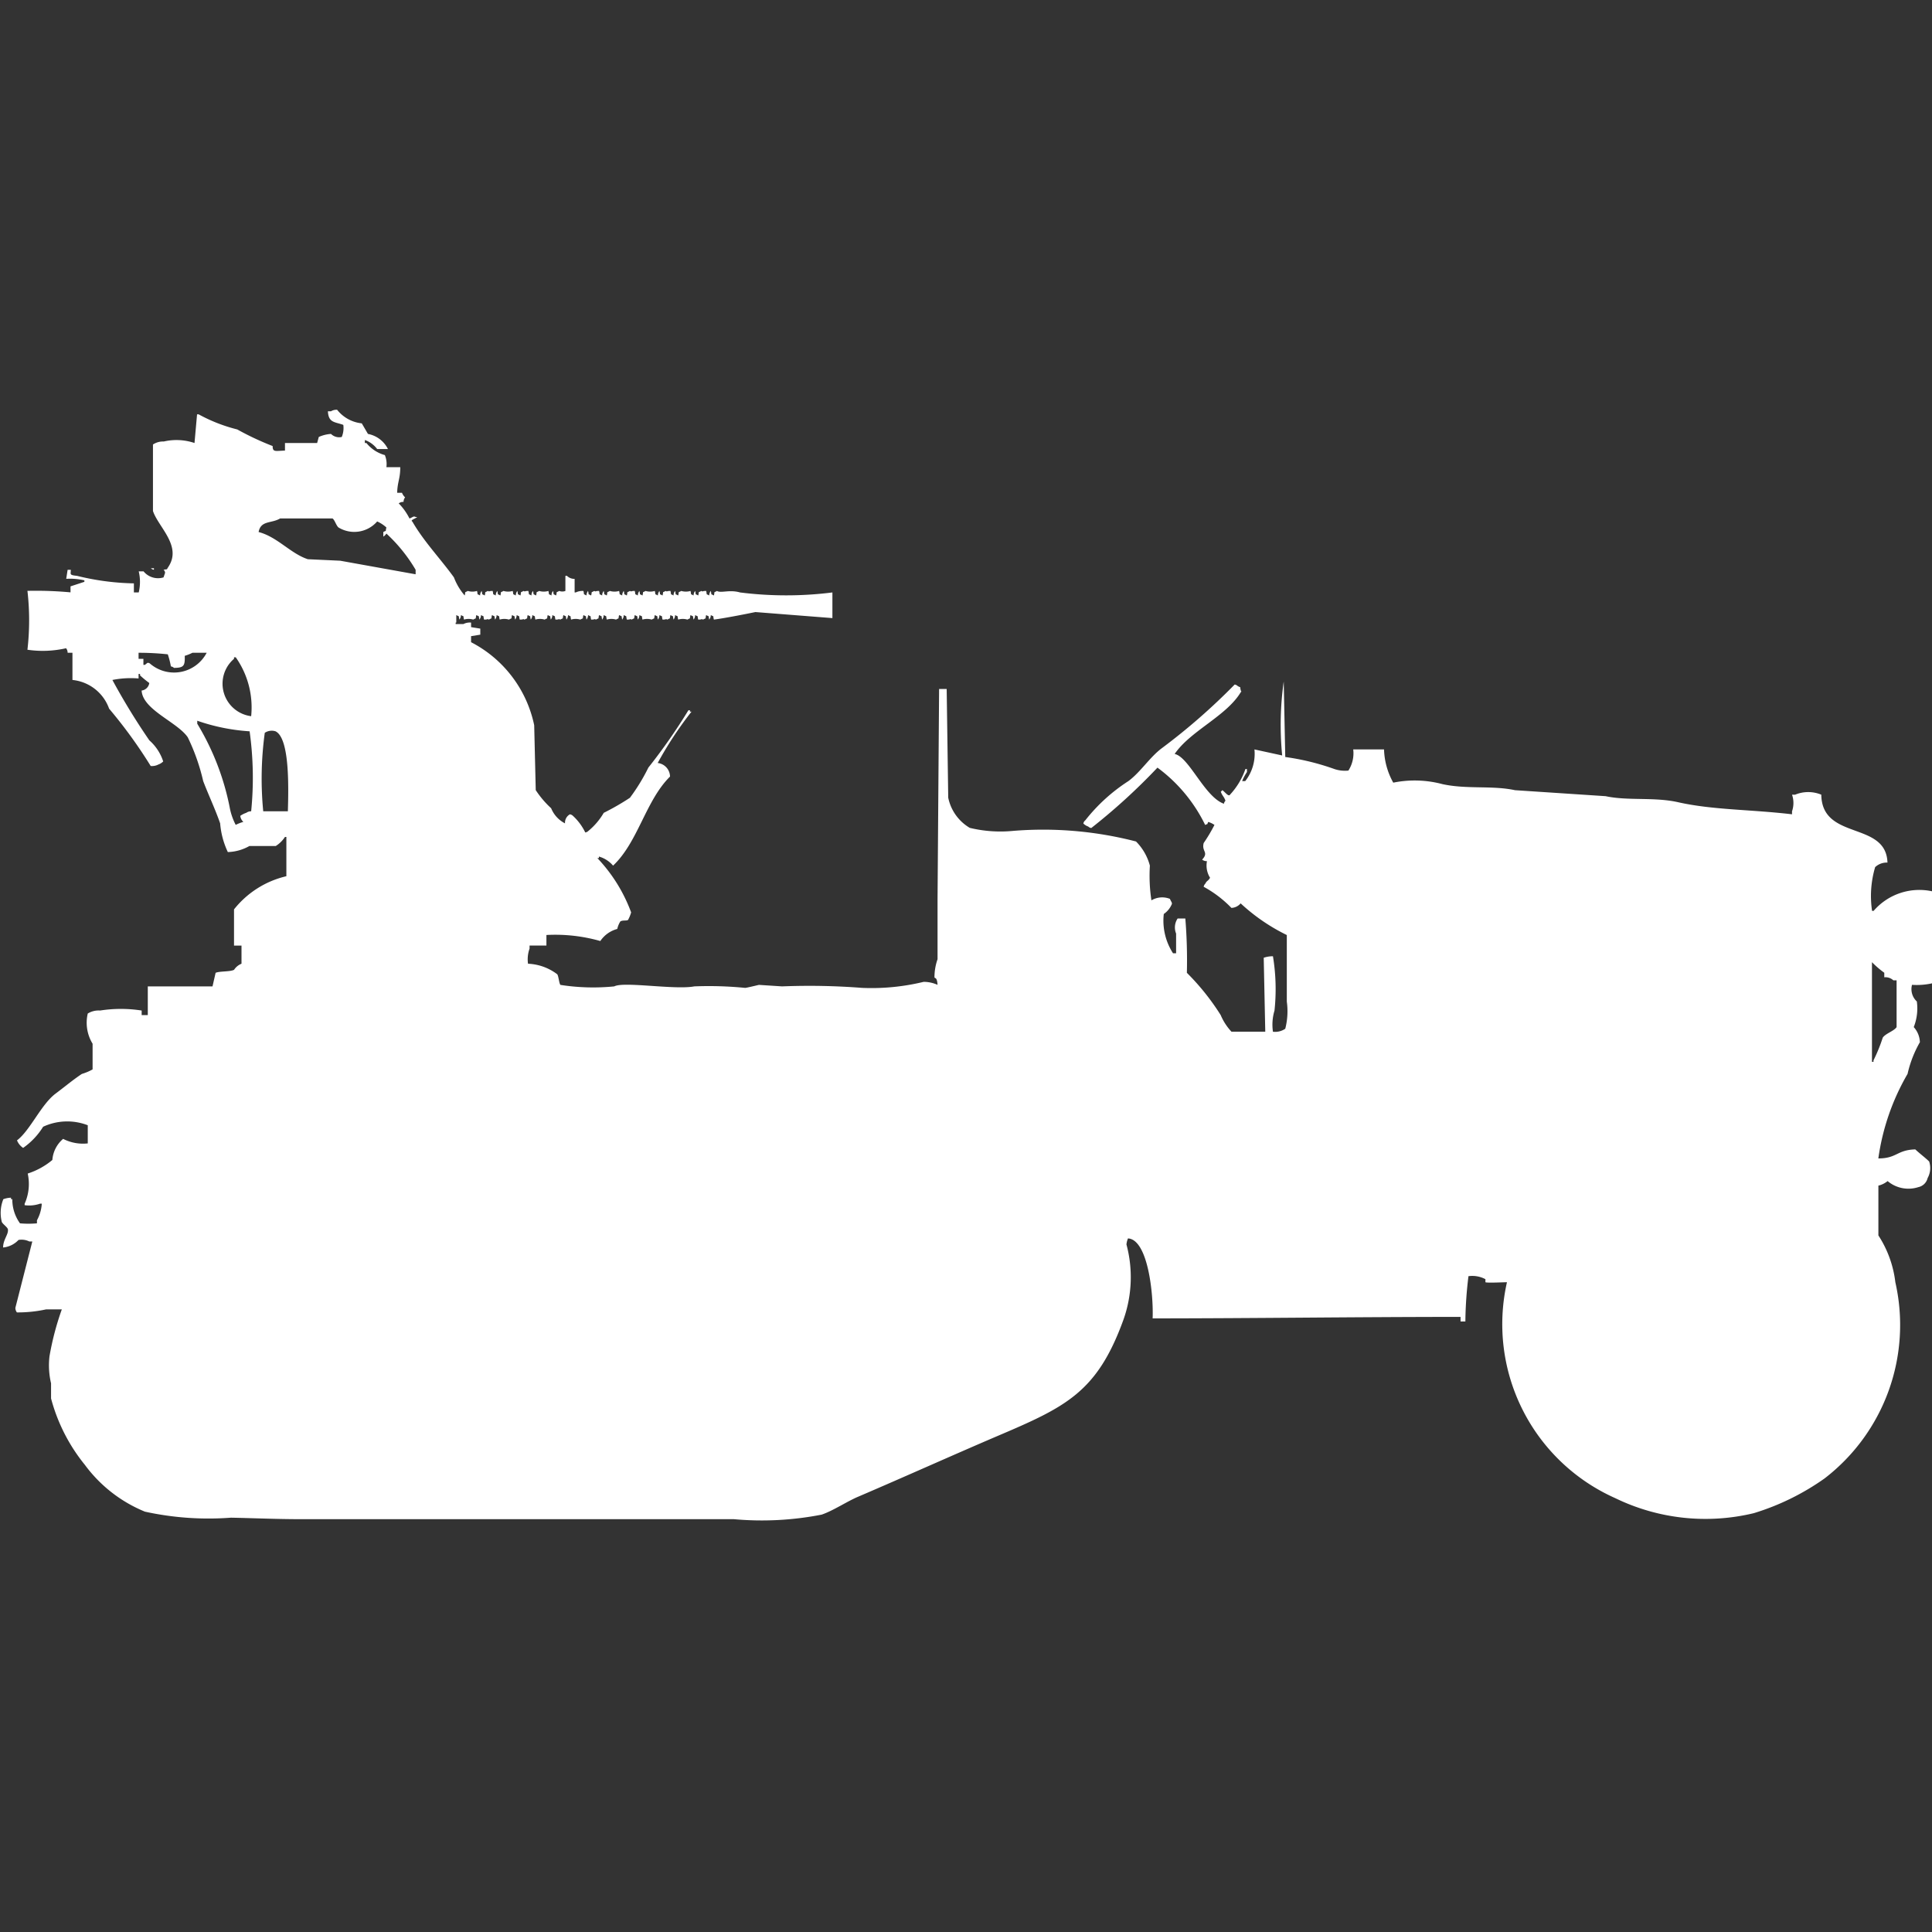<svg xmlns="http://www.w3.org/2000/svg" width="40" height="40" viewBox="0 0 40 40">
  <rect x="0" y="0" width="40" height="40" fill="#333333" stroke="none"/>
  <defs>
    <style>
      .cls-1 {
        fill: #fff;
        fill-rule: evenodd;
      }
    </style>
  </defs>
  <path id="fr_citroen_kegresse_p4t_ico" class="cls-1" d="M8,9.188H8.287c0,0.243-.058.3-0.064,0.531h0.1a0.248,0.248,0,0,0,.064.094,0.157,0.157,0,0,0-.032.094,0.156,0.156,0,0,0-.1.031,1.232,1.232,0,0,1,.223.313c0.072-.027.082-0.056,0.127-0.031H8.637c-0.034.035-.154,0.064-0.1,0.094,0.239,0.415.586,0.774,0.861,1.156a1.24,1.24,0,0,0,.223.375c0.026-.1-0.016-0.048.064-0.094a0.333,0.333,0,0,0,.191,0c0.026,0.1-.016.048,0.064,0.094a0.149,0.149,0,0,1,.032-0.094c0.026,0.1-.016.048,0.064,0.094,0.026-.1-0.016-0.048.064-0.094,0.049,0.022,0,0,.1,0,0.026,0.1-.016.048,0.064,0.094a0.15,0.15,0,0,1,.032-0.094c0.026,0.1-.016.048,0.064,0.094,0.026-.1-0.016-0.048.064-0.094a0.333,0.333,0,0,0,.191,0c0.026,0.1-.016.048,0.064,0.094a0.149,0.149,0,0,1,.032-0.094c0.026,0.1-.016.048,0.064,0.094,0.026-.1-0.016-0.048.064-0.094,0.049,0.022,0,0,.1,0,0.026,0.1-.016.048,0.064,0.094a0.149,0.149,0,0,1,.032-0.094c0.026,0.1-.016.048,0.064,0.094,0.026-.1-0.016-0.048.064-0.094a0.333,0.333,0,0,0,.191,0c0.026,0.1-.016.048,0.064,0.094a0.149,0.149,0,0,1,.032-0.094c0.026,0.1-.016.048,0.064,0.094,0.026-.1-0.016-0.048.064-0.094a0.181,0.181,0,0,0,.128,0V11.438h0.032a0.217,0.217,0,0,0,.159.063v0.281H11.92a0.328,0.328,0,0,1,.159-0.031c0.026,0.1-.016.048,0.064,0.094a0.149,0.149,0,0,1,.032-0.094c0.026,0.1-.016.048,0.064,0.094,0.026-.1-0.016-0.048.064-0.094,0.049,0.022,0,0,.1,0,0.026,0.1-.016.048,0.064,0.094a0.149,0.149,0,0,1,.032-0.094c0.026,0.1-.016.048,0.064,0.094,0.026-.1-0.016-0.048.064-0.094a0.333,0.333,0,0,0,.191,0c0.026,0.1-.016.048,0.064,0.094a0.149,0.149,0,0,1,.032-0.094c0.026,0.1-.016.048,0.064,0.094,0.026-.1-0.016-0.048.064-0.094,0.049,0.022,0,0,.1,0,0.026,0.1-.016.048,0.064,0.094a0.149,0.149,0,0,1,.032-0.094c0.026,0.1-.016.048,0.064,0.094,0.026-.1-0.016-0.048.064-0.094a0.333,0.333,0,0,0,.191,0c0.026,0.1-.016.048,0.064,0.094a0.149,0.149,0,0,1,.032-0.094c0.026,0.1-.016.048,0.064,0.094,0.026-.1-0.016-0.048.064-0.094,0.049,0.022,0,0,.1,0,0.026,0.1-.016.048,0.064,0.094a0.149,0.149,0,0,1,.032-0.094c0.026,0.1-.016.048,0.064,0.094,0.026-.1-0.016-0.048.064-0.094a0.334,0.334,0,0,0,.191,0c0.026,0.1-.016.048,0.064,0.094a0.149,0.149,0,0,1,.032-0.094c0.026,0.1-.016.048,0.064,0.094,0.026-.1-0.016-0.048.064-0.094,0.049,0.022,0,0,.1,0,0.026,0.1-.016.048,0.064,0.094a0.149,0.149,0,0,1,.032-0.094c0.026,0.1-.016.048,0.064,0.094,0.026-.1-0.016-0.048.064-0.094,0.085,0.051.253-.033,0.478,0.031a7.647,7.647,0,0,0,1.912,0v0.531l-1.594-.125c-0.292.06-.666,0.131-0.86,0.156-0.026-.1.016-0.048-0.064-0.094a0.15,0.15,0,0,1-.032.094c-0.026-.1.016-0.048-0.064-0.094-0.026.1,0.016,0.048-.064,0.094-0.049-.022,0,0-0.1,0-0.026-.1.016-0.048-0.064-0.094a0.15,0.15,0,0,1-.032.094c-0.026-.1.016-0.048-0.064-0.094-0.026.1,0.016,0.048-.064,0.094a0.332,0.332,0,0,0-.191,0c-0.026-.1.016-0.048-0.064-0.094a0.15,0.15,0,0,1-.032.094c-0.026-.1.016-0.048-0.064-0.094-0.026.1,0.016,0.048-.064,0.094-0.049-.022,0,0-0.1,0-0.026-.1.016-0.048-0.064-0.094a0.15,0.15,0,0,1-.032.094c-0.026-.1.016-0.048-0.064-0.094-0.026.1,0.016,0.048-.064,0.094a0.333,0.333,0,0,0-.191,0c-0.026-.1.016-0.048-0.064-0.094a0.15,0.15,0,0,1-.032.094c-0.026-.1.016-0.048-0.064-0.094-0.026.1,0.016,0.048-.064,0.094-0.049-.022,0,0-0.1,0-0.026-.1.016-0.048-0.064-0.094a0.15,0.15,0,0,1-.032.094c-0.026-.1.016-0.048-0.064-0.094-0.026.1,0.016,0.048-.064,0.094a0.332,0.332,0,0,0-.191,0c-0.026-.1.016-0.048-0.064-0.094a0.15,0.15,0,0,1-.032.094c-0.026-.1.016-0.048-0.064-0.094-0.026.1,0.016,0.048-.064,0.094-0.049-.022,0,0-0.1,0-0.026-.1.016-0.048-0.064-0.094a0.15,0.15,0,0,1-.032.094c-0.026-.1.016-0.048-0.064-0.094-0.026.1,0.016,0.048-.064,0.094a0.332,0.332,0,0,0-.191,0c-0.026-.1.016-0.048-0.064-0.094a0.15,0.15,0,0,1-.032.094c-0.026-.1.016-0.048-0.064-0.094-0.026.1,0.016,0.048-.064,0.094-0.049-.022,0,0-0.1,0-0.026-.1.016-0.048-0.064-0.094a0.15,0.15,0,0,1-.032.094c-0.026-.1.016-0.048-0.064-0.094-0.026.1,0.016,0.048-.064,0.094a0.333,0.333,0,0,0-.191,0c-0.026-.1.016-0.048-0.064-0.094a0.15,0.15,0,0,1-.032.094c-0.026-.1.016-0.048-0.064-0.094-0.026.1,0.016,0.048-.064,0.094-0.049-.022,0,0-0.1,0-0.026-.1.016-0.048-0.064-0.094a0.15,0.15,0,0,1-.032.094c-0.026-.1.016-0.048-0.064-0.094-0.026.1,0.016,0.048-.064,0.094a0.332,0.332,0,0,0-.191,0c-0.026-.1.016-0.048-0.064-0.094a0.149,0.149,0,0,1-.032.094c-0.026-.1.016-0.048-0.064-0.094-0.026.1,0.016,0.048-.064,0.094-0.049-.022,0,0-0.1,0-0.026-.1.016-0.048-0.064-0.094a0.15,0.15,0,0,1-.032.094c-0.026-.1.016-0.048-0.064-0.094-0.026.1,0.016,0.048-.064,0.094a0.333,0.333,0,0,0-.191,0c-0.026-.1.016-0.048-0.064-0.094a0.15,0.15,0,0,1-.032.094c-0.026-.1.016-0.048-0.064-0.094v0.156H9.434v0.031H9.594a0.281,0.281,0,0,1,.159-0.031V12.5l0.191,0.031v0.125l-0.191.031v0.125a2.51,2.51,0,0,1,1.307,1.719l0.032,1.344a1.982,1.982,0,0,0,.319.375,0.61,0.61,0,0,0,.287.313,0.2,0.2,0,0,1,.1-0.187,0.11,0.11,0,0,1,.064.031,1.141,1.141,0,0,1,.255.344,0.11,0.11,0,0,0,.064-0.031,1.4,1.4,0,0,0,.319-0.375,5.184,5.184,0,0,0,.542-0.312,3.957,3.957,0,0,0,.382-0.625,11.96,11.96,0,0,0,.829-1.187h0.032V14.25h0.032a7.6,7.6,0,0,0-.7,1.063,0.287,0.287,0,0,1,.255.281c-0.506.5-.66,1.355-1.179,1.844A0.6,0.6,0,0,0,12.4,17.25v0.031H12.367a3.28,3.28,0,0,1,.7,1.125,0.725,0.725,0,0,1-.064.156c-0.035.023-.108,0-0.159,0.031a0.482,0.482,0,0,0-.064.156,0.611,0.611,0,0,0-.351.25,3.41,3.41,0,0,0-1.116-.125v0.219H10.964v0.063a0.656,0.656,0,0,0-.032.313,1.073,1.073,0,0,1,.606.219c0.028,0.044.035,0.175,0.064,0.219a4.383,4.383,0,0,0,1.116.031c0.195-.106,1.254.076,1.657,0a7.631,7.631,0,0,1,1.052.031c0.029,0,.256-0.056.287-0.062l0.478,0.031a14.2,14.2,0,0,1,1.657.031,4.573,4.573,0,0,0,1.275-.125,0.712,0.712,0,0,1,.287.062c-0.012-.168-0.052-0.125-0.064-0.156a1.143,1.143,0,0,1,.064-0.375v-1.25l0.032-4.344H19.6q0.016,1.125.032,2.25a0.945,0.945,0,0,0,.446.625,2.7,2.7,0,0,0,.892.063,7.674,7.674,0,0,1,2.55.219,1.109,1.109,0,0,1,.287.5,3.387,3.387,0,0,0,.032.719,0.434,0.434,0,0,1,.383-0.031c0.028,0.07.057,0.081,0.032,0.125a0.461,0.461,0,0,1-.159.188,1.242,1.242,0,0,0,.191.813h0.064V18.844a0.333,0.333,0,0,1,.032-0.312h0.159a10.671,10.671,0,0,1,.032,1.125,4.957,4.957,0,0,1,.7.875,1.17,1.17,0,0,0,.223.344h0.7q-0.016-.766-0.032-1.531a0.6,0.6,0,0,1,.191-0.031,4.188,4.188,0,0,1,.032,1.125,1.017,1.017,0,0,0-.032.438,0.371,0.371,0,0,0,.255-0.062,1.455,1.455,0,0,0,.032-0.562V18.875a3.949,3.949,0,0,1-.956-0.656,0.261,0.261,0,0,1-.191.094,2.377,2.377,0,0,0-.574-0.437,0.106,0.106,0,0,1,.032-0.062c0.039-.077.056-0.048,0.1-0.125a0.475,0.475,0,0,1-.064-0.344,0.156,0.156,0,0,1-.1-0.031c0.145-.158-0.016-0.166.032-0.344a3.285,3.285,0,0,0,.223-0.375,0.487,0.487,0,0,0-.128-0.062c-0.041.077,0.014,0.021-.064,0.063a3.225,3.225,0,0,0-.988-1.187,12.606,12.606,0,0,1-1.37,1.25,0.11,0.11,0,0,1-.064-0.031,0.254,0.254,0,0,1-.1-0.062A0.106,0.106,0,0,1,22.47,16.5a3.642,3.642,0,0,1,.892-0.812c0.256-.19.445-0.5,0.7-0.687a12.932,12.932,0,0,0,1.5-1.312,0.11,0.11,0,0,1,.064.031c0.081,0.046.036-.007,0.064,0.094,0.008,0.03.025,0.012,0,.031-0.3.5-1.042,0.8-1.37,1.281,0.3,0.063.619,0.889,1.02,1.031a0.106,0.106,0,0,1,.032-0.062C25.339,16,25.308,16,25.275,15.906a0.089,0.089,0,0,0,.032-0.031c0.05,0.033.13,0.145,0.159,0.094a1.5,1.5,0,0,0,.319-0.531h0.032V15.5a0.978,0.978,0,0,0-.1.188h0.064a0.913,0.913,0,0,0,.191-0.656l0.574,0.125a6.48,6.48,0,0,1,.032-1.531l0.032,1.563a5.071,5.071,0,0,1,1.02.25,0.689,0.689,0,0,0,.287.031,0.662,0.662,0,0,0,.1-0.438h0.638a1.5,1.5,0,0,0,.191.688,2.231,2.231,0,0,1,1.02.031c0.507,0.11,1.027.023,1.5,0.125L33.243,16c0.463,0.1,1,.013,1.5.125,0.721,0.162,1.494.148,2.359,0.25V16.313a0.525,0.525,0,0,0,0-.344h0.064a0.71,0.71,0,0,1,.542,0c0.013,0.957,1.341.539,1.37,1.406a0.349,0.349,0,0,0-.255.094,2.1,2.1,0,0,0-.064.906h0.032A1.25,1.25,0,0,1,40,17.969v1.906a1.467,1.467,0,0,1-.414.031,0.347,0.347,0,0,0,.1.344,1.051,1.051,0,0,1-.064.531,0.486,0.486,0,0,1,.127.313,2.361,2.361,0,0,0-.255.656,4.793,4.793,0,0,0-.605,1.75c0.386,0,.382-0.176.765-0.187,0.091,0.086.2,0.166,0.287,0.25a0.427,0.427,0,0,1-.032.344,0.25,0.25,0,0,1-.191.187,0.668,0.668,0,0,1-.637-0.125,0.476,0.476,0,0,1-.191.094v1.031a2.258,2.258,0,0,1,.351.969,4.006,4.006,0,0,1-1.466,4.063,5.107,5.107,0,0,1-1.466.719,4.273,4.273,0,0,1-2.868-.312A3.942,3.942,0,0,1,31.2,26.063c-0.07,0-.412.018-0.446,0V26a0.579,0.579,0,0,0-.351-0.062,8.24,8.24,0,0,0-.064.938h-0.1V26.781c-2.12,0-4.305.03-6.375,0.031,0.02-.515-0.1-1.633-0.51-1.656a0.435,0.435,0,0,0-.032.125,2.623,2.623,0,0,1-.064,1.563c-0.545,1.5-1.19,1.8-2.613,2.406-0.947.405-1.9,0.835-2.869,1.25-0.24.1-.519,0.291-0.765,0.375a6.425,6.425,0,0,1-1.817.094H6.215c-0.479,0-1-.023-1.434-0.031A6.154,6.154,0,0,1,3,30.813a2.911,2.911,0,0,1-1.243-.969,3.671,3.671,0,0,1-.7-1.375V28.156a1.607,1.607,0,0,1-.032-0.562,5.836,5.836,0,0,1,.255-0.969H0.956a2.752,2.752,0,0,1-.606.063,0.158,0.158,0,0,1-.032-0.094l0.351-1.375H0.606a0.36,0.36,0,0,0-.223-0.031,0.5,0.5,0,0,1-.319.156c0-.165.115-0.27,0.1-0.375-0.008-.046-0.111-0.111-0.127-0.156a0.756,0.756,0,0,1,.032-0.469,0.509,0.509,0,0,1,.159-0.031v0.031H0.255a0.843,0.843,0,0,0,.159.5,2.063,2.063,0,0,0,.351,0V24.781a0.814,0.814,0,0,0,.1-0.344H0.829a0.692,0.692,0,0,1-.319.031V24.438a1,1,0,0,0,.064-0.625,1.517,1.517,0,0,0,.51-0.281,0.635,0.635,0,0,1,.223-0.437,0.9,0.9,0,0,0,.51.094V22.813a1.183,1.183,0,0,0-.924.031,1.493,1.493,0,0,1-.414.438,0.34,0.34,0,0,1-.127-0.156c0.273-.206.5-0.745,0.8-0.969,0.181-.135.359-0.285,0.542-0.406a1.123,1.123,0,0,0,.223-0.094V21.125a0.832,0.832,0,0,1-.1-0.625,0.427,0.427,0,0,1,.255-0.062,2.78,2.78,0,0,1,.861,0v0.094H3.06V19.938H4.4l0.064-.281c0.087-.037.294-0.019,0.382-0.062A0.326,0.326,0,0,1,5,19.469V19.094H4.845v-0.75a1.949,1.949,0,0,1,1.084-.687V16.844H5.9a0.632,0.632,0,0,1-.191.188H5.163a0.96,0.96,0,0,1-.446.125,1.707,1.707,0,0,1-.159-0.594c-0.1-.29-0.249-0.606-0.351-0.875a4.25,4.25,0,0,0-.319-0.906c-0.214-.316-0.934-0.569-0.956-0.969a0.183,0.183,0,0,0,.159-0.156A2.226,2.226,0,0,1,2.9,13.5V13.469H2.869v0.094a1.939,1.939,0,0,0-.542.031,13.745,13.745,0,0,0,.765,1.25,0.99,0.99,0,0,1,.287.437,0.267,0.267,0,0,1-.1.063,0.28,0.28,0,0,1-.159.031,9.912,9.912,0,0,0-.861-1.187A0.9,0.9,0,0,0,1.5,13.594V13.031H1.4a0.149,0.149,0,0,0-.032-0.094,2.171,2.171,0,0,1-.8.031,5.318,5.318,0,0,0,0-1.219,7.779,7.779,0,0,1,.892.031V11.656l0.287-.094V11.531A1.339,1.339,0,0,0,1.371,11.5L1.4,11.313H1.466c0,0.093-.038.108,0.127,0.125a5.29,5.29,0,0,0,1.179.156v0.188h0.1a0.932,0.932,0,0,0,0-.437h0.1a0.387,0.387,0,0,0,.414.125l0.032-.094a0.083,0.083,0,0,0-.032-0.062c0.1-.026.049,0.015,0.1-0.062,0.286-.434-0.209-0.824-0.319-1.156V8.719a0.373,0.373,0,0,1,.223-0.062,1.166,1.166,0,0,1,.637.031L4.08,8.094H4.112a3.338,3.338,0,0,0,.8.313,5.879,5.879,0,0,0,.733.344c0,0.131.055,0.1,0.255,0.094V8.688H6.566L6.6,8.563A0.728,0.728,0,0,1,6.853,8.5a0.24,0.24,0,0,0,.223.063,0.486,0.486,0,0,0,.032-0.25C6.937,8.249,6.8,8.274,6.789,8.031H6.853A0.218,0.218,0,0,1,6.98,8a0.748,0.748,0,0,0,.51.281L7.618,8.5a0.582,0.582,0,0,1,.414.313H7.809a0.546,0.546,0,0,0-.255-0.187V8.688H7.586a0.741,0.741,0,0,0,.382.25A0.486,0.486,0,0,1,8,9.188ZM5.8,10.25c-0.181.108-.4,0.036-0.446,0.281,0.388,0.1.664,0.448,1.02,0.563l0.669,0.031,1.562,0.281V11.313A3.268,3.268,0,0,0,8,10.563a0.193,0.193,0,0,1-.064.063V10.531c0.081-.045.036,0.007,0.064-0.094a0.716,0.716,0,0,0-.191-0.125,0.627,0.627,0,0,1-.8.125C6.961,10.4,6.93,10.278,6.884,10.25H5.8ZM3.124,11.281H3.187v0.031A0.109,0.109,0,0,1,3.124,11.281Zm-0.255,1.75v0.125h0.1v0.125H3c0.055-.041.051-0.054,0.1-0.031a0.762,0.762,0,0,0,1.179-.219H3.984a0.911,0.911,0,0,1-.159.063c0.006,0.207-.017.248-0.223,0.25a0.116,0.116,0,0,0-.064-0.031,1.705,1.705,0,0,0-.064-0.25A5.64,5.64,0,0,0,2.869,13.031ZM5.2,14.344a1.8,1.8,0,0,0-.319-1.219H4.845v0.031A0.678,0.678,0,0,0,5.2,14.344Zm0,1.969a6.958,6.958,0,0,0-.032-1.656,4.072,4.072,0,0,1-1.084-.219V14.5a5.328,5.328,0,0,1,.669,1.719,1.3,1.3,0,0,0,.127.375,0.927,0.927,0,0,1,.159-0.062,0.19,0.19,0,0,1-.064-0.125A0.485,0.485,0,0,1,5.1,16.344,0.166,0.166,0,0,1,5.2,16.313Zm0.255,0H5.96c0.014-.49.04-1.51-0.255-1.656a0.261,0.261,0,0,0-.223.031A6.986,6.986,0,0,0,5.45,16.313ZM39.012,19.75V19.656a2.011,2.011,0,0,1-.255-0.219V21.5h0.032V21.469A3.393,3.393,0,0,0,38.98,21c0.057-.087.235-0.137,0.287-0.219V19.813H39.2A0.238,0.238,0,0,0,39.012,19.75Z" transform="translate(0 0.484)"/>
</svg>
